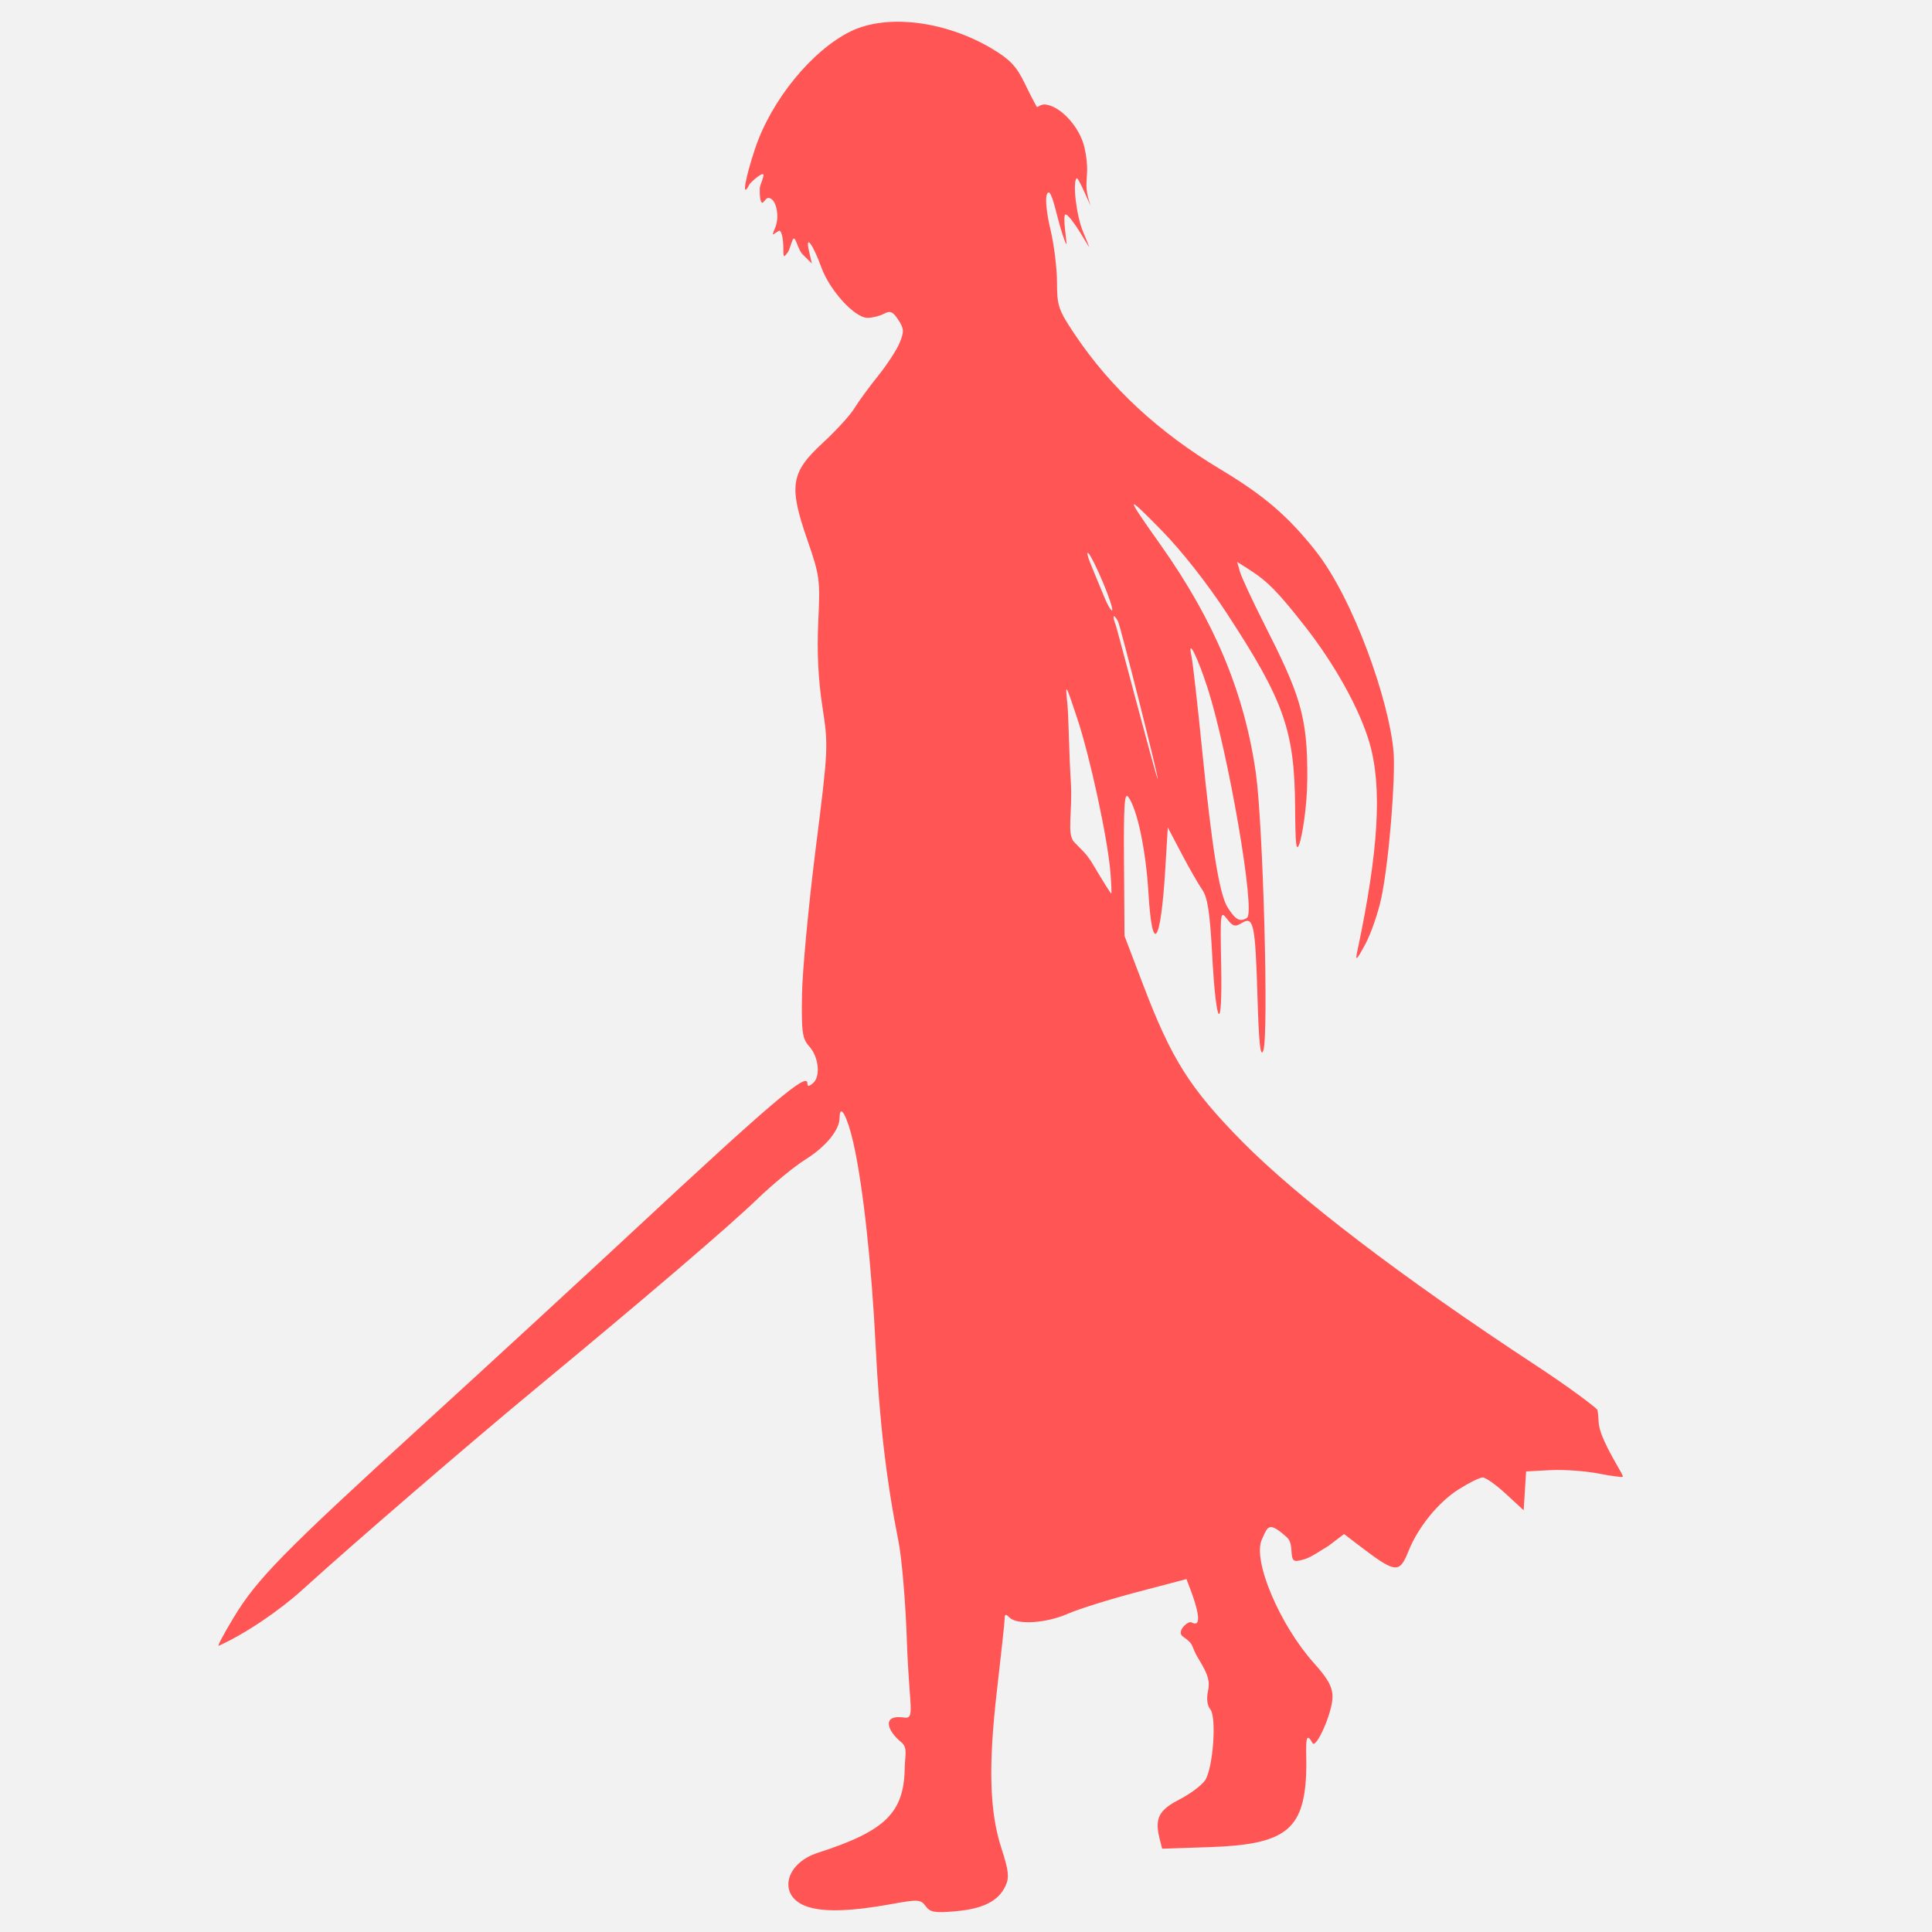 <?xml version="1.0" encoding="UTF-8" standalone="no"?>
<svg
   xmlns:dc="http://purl.org/dc/elements/1.1/"
   xmlns:cc="http://creativecommons.org/ns#"
   xmlns:rdf="http://www.w3.org/1999/02/22-rdf-syntax-ns#"
   xmlns:svg="http://www.w3.org/2000/svg"
   xmlns="http://www.w3.org/2000/svg"
   width="66.146mm"
   height="66.146mm"
   viewBox="0 0 66.146 66.146"
   version="1.1"
   id="svg8">
  <defs
     id="defs2" />
  <g
     id="layer1"
     transform="translate(-58.647,-64.867)">
    <rect
       style="fill:#f2f2f2;stroke-width:0.265"
       id="rect302"
       width="66.146"
       height="66.146"
       x="58.647"
       y="64.867" />
    <path
       style="fill:#ff5555;stroke-width:0.138"
       d="m 86.293,130.147 c -1.023,-0.334 -0.805,-1.473 0.355,-1.846 2.323,-0.749 2.954,-1.37 2.975,-2.93 0.006,-0.397 0.113,-0.667 -0.122,-0.858 -0.498,-0.406 -0.666,-0.956 0.105,-0.842 0.383,0.056 0.167,-0.348 0.09,-2.621 -0.044,-1.299 -0.172,-2.828 -0.285,-3.396 -0.419,-2.107 -0.656,-4.127 -0.783,-6.677 -0.143,-2.863 -0.437,-5.543 -0.768,-6.999 -0.203,-0.894 -0.466,-1.366 -0.468,-0.841 -0.002,0.421 -0.471,0.992 -1.182,1.436 -0.373,0.233 -1.112,0.842 -1.643,1.354 -0.976,0.941 -3.805,3.36 -7.582,6.485 -2.27,1.877 -6.295,5.347 -7.944,6.848 -0.841,0.765 -2.015,1.554 -2.907,1.954 -0.055,0.025 0.176,-0.41 0.511,-0.965 0.802,-1.326 1.703,-2.244 6.476,-6.6 2.197,-2.005 5.423,-4.974 7.168,-6.599 4.803,-4.471 6,-5.487 6,-5.098 0,0.12 0.047,0.121 0.19,0.002 0.268,-0.222 0.202,-0.897 -0.123,-1.258 -0.241,-0.267 -0.271,-0.482 -0.251,-1.77 0.013,-0.806 0.222,-3.047 0.466,-4.981 0.437,-3.466 0.44,-3.535 0.231,-4.894 -0.142,-0.924 -0.188,-1.878 -0.14,-2.895 0.069,-1.446 0.051,-1.576 -0.374,-2.805 -0.642,-1.854 -0.57,-2.305 0.527,-3.319 0.457,-0.422 0.944,-0.954 1.081,-1.182 0.137,-0.227 0.501,-0.725 0.808,-1.106 0.307,-0.381 0.641,-0.892 0.742,-1.136 0.159,-0.385 0.154,-0.49 -0.044,-0.791 -0.185,-0.283 -0.277,-0.321 -0.49,-0.208 -0.144,0.077 -0.397,0.14 -0.563,0.14 -0.439,0 -1.288,-0.927 -1.579,-1.723 -0.299,-0.819 -0.563,-1.164 -0.422,-0.551 l 0.095,0.414 -0.308,-0.304 c -0.164,-0.162 -0.231,-0.558 -0.31,-0.552 -0.058,0.005 -0.133,0.376 -0.204,0.469 -0.158,0.207 -0.152,0.196 -0.156,-0.199 -0.003,-0.246 -0.057,-0.538 -0.137,-0.538 -0.031,0 -0.215,0.151 -0.218,0.122 -0.006,-0.048 0.073,-0.199 0.102,-0.29 0.132,-0.416 -0.024,-0.993 -0.283,-0.95 -0.064,0.01 -0.156,0.194 -0.197,0.158 -0.059,-0.051 -0.079,-0.22 -0.072,-0.5 0.003,-0.102 0.183,-0.455 0.107,-0.475 -0.087,-0.023 -0.435,0.297 -0.462,0.351 -0.286,0.556 -0.137,-0.241 0.2,-1.243 0.554,-1.646 1.941,-3.345 3.259,-3.993 1.245,-0.612 3.255,-0.365 4.864,0.6 0.601,0.36 0.827,0.602 1.103,1.175 0.189,0.393 0.337,0.672 0.405,0.793 0.032,0.058 0.064,-0.043 0.247,-0.07 0.529,0.004 1.237,0.757 1.396,1.487 0.23,1.054 -0.096,1.086 0.193,1.941 0.067,0.197 -0.396,-0.941 -0.46,-0.9 -0.148,0.096 -0.022,1.261 0.219,1.838 0.114,0.272 0.207,0.505 0.207,0.517 0,0.037 -0.581,-1.032 -0.798,-1.115 -0.141,-0.053 0.053,1.049 0.017,1.013 -0.052,-0.052 -0.199,-0.512 -0.328,-1.023 -0.174,-0.689 -0.262,-0.864 -0.34,-0.676 -0.06,0.143 -0.007,0.663 0.121,1.191 0.124,0.516 0.226,1.333 0.226,1.815 0,0.81 0.048,0.949 0.612,1.79 1.22,1.819 2.865,3.343 4.971,4.607 1.496,0.897 2.316,1.598 3.259,2.785 1.323,1.665 2.546,5.204 2.681,6.905 0.069,0.872 -0.15,3.703 -0.417,4.983 -0.107,0.513 -0.357,1.235 -0.556,1.604 -0.287,0.533 -0.343,0.586 -0.274,0.257 0.738,-3.475 0.865,-5.645 0.421,-7.168 -0.336,-1.15 -1.18,-2.673 -2.21,-3.987 -0.926,-1.181 -1.283,-1.543 -1.922,-1.95 l -0.397,-0.253 0.096,0.338 c 0.053,0.186 0.426,0.989 0.829,1.785 1.215,2.402 1.494,3.141 1.476,5.317 -0.009,1.024 -0.186,1.969 -0.264,2.196 -0.113,0.33 -0.144,0.079 -0.153,-1.241 -0.019,-2.625 -0.376,-3.637 -2.348,-6.649 -0.663,-1.013 -1.552,-2.142 -2.225,-2.826 -1.261,-1.282 -1.263,-1.24 -0.024,0.511 1.836,2.594 2.862,5.054 3.252,7.792 0.251,1.767 0.446,9.016 0.255,9.512 -0.097,0.253 -0.15,-0.244 -0.199,-1.861 -0.075,-2.49 -0.133,-2.759 -0.539,-2.509 -0.228,0.14 -0.306,0.118 -0.505,-0.144 -0.225,-0.296 -0.234,-0.226 -0.198,1.585 0.047,2.421 -0.175,2.151 -0.31,-0.378 -0.076,-1.424 -0.156,-1.941 -0.34,-2.206 -0.132,-0.19 -0.451,-0.747 -0.709,-1.238 l -0.469,-0.892 -0.087,1.443 c -0.155,2.566 -0.446,2.965 -0.576,0.789 -0.086,-1.44 -0.376,-2.831 -0.683,-3.269 -0.138,-0.197 -0.167,0.235 -0.153,2.254 l 0.017,2.497 0.648,1.699 c 0.961,2.521 1.592,3.52 3.353,5.312 1.914,1.947 5.529,4.704 10.098,7.702 1.102,0.723 2.005,1.404 2.09,1.508 0.071,0.338 -0.007,0.439 0.142,0.841 0.239,0.644 0.772,1.41 0.728,1.454 -0.024,0.024 -0.406,-0.027 -0.849,-0.113 -0.443,-0.086 -1.178,-0.137 -1.633,-0.113 l -0.827,0.044 -0.042,0.665 -0.042,0.665 -0.609,-0.562 c -0.335,-0.309 -0.692,-0.562 -0.792,-0.562 -0.101,0 -0.472,0.183 -0.825,0.407 -0.691,0.438 -1.382,1.286 -1.71,2.098 -0.328,0.812 -0.429,0.798 -1.813,-0.261 l -0.4,-0.306 -0.536,0.406 c -0.657,0.409 -0.693,0.437 -1.034,0.508 -0.379,0.08 -0.094,-0.536 -0.388,-0.802 -0.633,-0.572 -0.655,-0.368 -0.858,0.078 -0.324,0.711 0.613,2.925 1.794,4.239 0.473,0.526 0.626,0.806 0.626,1.147 0,0.549 -0.569,1.791 -0.682,1.584 -0.317,-0.582 -0.187,0.335 -0.22,1.068 -0.088,1.916 -0.74,2.406 -3.317,2.491 l -1.614,0.053 -0.087,-0.345 c -0.173,-0.689 -0.027,-0.977 0.678,-1.339 0.37,-0.19 0.766,-0.486 0.88,-0.657 0.275,-0.415 0.402,-2.164 0.176,-2.436 -0.104,-0.125 -0.133,-0.365 -0.076,-0.623 0.072,-0.328 0.003,-0.565 -0.315,-1.082 -0.305,-0.495 -0.11,-0.476 -0.544,-0.781 -0.244,-0.171 0.177,-0.549 0.291,-0.486 0.433,0.239 0.151,-0.639 -0.042,-1.145 l -0.128,-0.336 -1.699,0.447 c -0.934,0.246 -1.998,0.579 -2.365,0.741 -0.732,0.323 -1.735,0.388 -1.994,0.129 -0.129,-0.129 -0.166,-0.121 -0.166,0.034 -4.2e-4,0.11 -0.117,1.192 -0.258,2.405 -0.307,2.625 -0.264,4.2 0.15,5.47 0.244,0.75 0.27,0.986 0.142,1.268 -0.239,0.524 -0.759,0.792 -1.703,0.877 -0.721,0.065 -0.881,0.039 -1.036,-0.173 -0.17,-0.232 -0.256,-0.237 -1.185,-0.069 -1.365,0.247 -2.289,0.276 -2.86,0.089 z M 101.341,96.291 c 0.304,-0.193 -0.644,-5.663 -1.338,-7.831 -0.352,-1.101 -0.714,-1.82 -0.562,-1.117 0.043,0.199 0.205,1.625 0.36,3.171 0.347,3.455 0.598,4.997 0.886,5.437 0.236,0.36 0.387,0.511 0.653,0.341 z m -4.676,-1.556 c -0.1,-1.187 -0.695,-3.945 -1.137,-5.273 -0.408,-1.225 -0.412,-1.231 -0.336,-0.482 0.043,0.417 0.051,1.615 0.117,2.655 0.065,1.027 -0.149,1.778 0.113,2.06 0.272,0.292 0.4,0.355 0.662,0.795 0.316,0.533 0.59,0.969 0.608,0.969 0.018,0 0.006,-0.326 -0.028,-0.724 z m 0.256,-8.605 c -0.163,-0.279 -0.202,-0.19 -0.069,0.157 0.047,0.123 1.397,5.281 1.432,5.246 0.035,-0.035 -1.283,-5.264 -1.363,-5.402 z m -0.504,-1.305 c -0.201,-0.482 -0.427,-0.939 -0.503,-1.014 -0.076,-0.076 -0.034,0.11 0.093,0.414 0.127,0.303 0.327,0.787 0.444,1.074 0.117,0.287 0.24,0.496 0.273,0.463 0.033,-0.033 -0.105,-0.454 -0.306,-0.936 z"
       id="path1982" />
  </g>
</svg>
